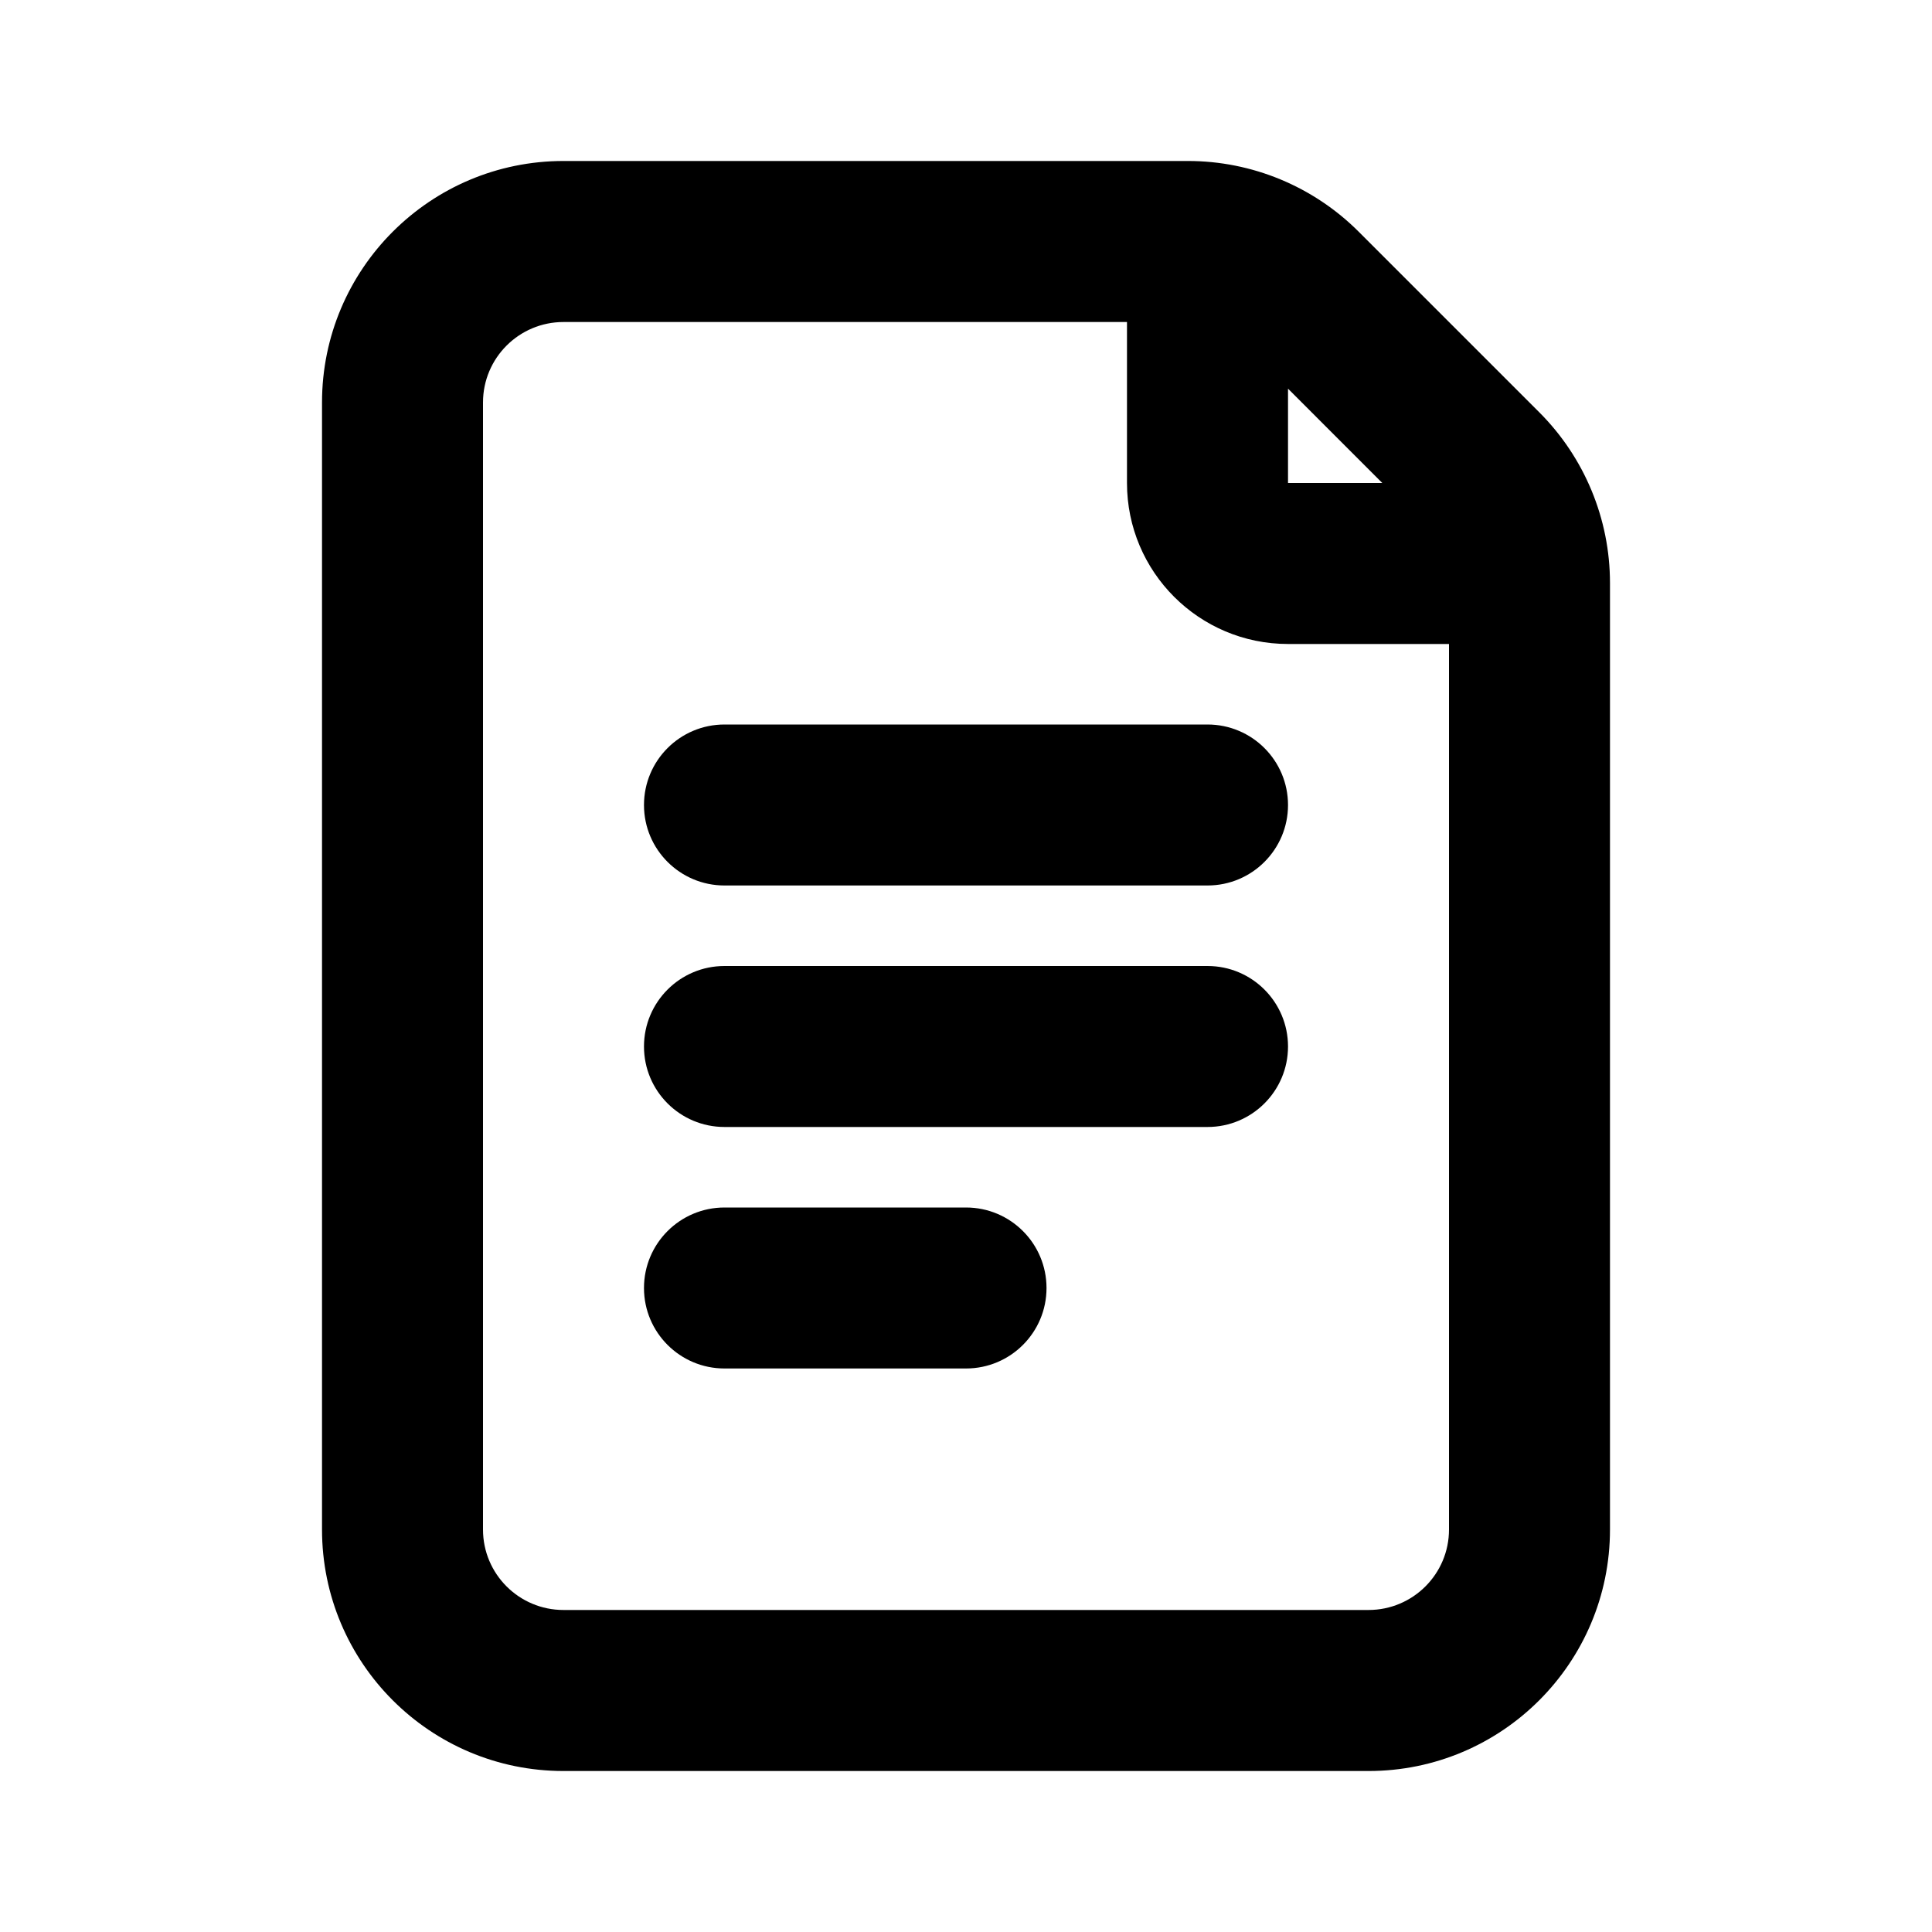 <svg viewBox="0 0 40 40" xmlns="http://www.w3.org/2000/svg">
<path d="M13.333 16.667C13.333 15.746 14.079 15 15 15H25C25.921 15 26.667 15.746 26.667 16.667C26.667 17.587 25.921 18.333 25 18.333H15C14.079 18.333 13.333 17.587 13.333 16.667Z"/>
<path d="M15 20C14.079 20 13.333 20.746 13.333 21.667C13.333 22.587 14.079 23.333 15 23.333H25C25.921 23.333 26.667 22.587 26.667 21.667C26.667 20.746 25.921 20 25 20H15Z"/>
<path d="M13.333 26.667C13.333 25.746 14.079 25 15 25H20C20.921 25 21.667 25.746 21.667 26.667C21.667 27.587 20.921 28.333 20 28.333H15C14.079 28.333 13.333 27.587 13.333 26.667Z"/>
<path fill-rule="evenodd" clip-rule="evenodd" d="M28.131 4.798L31.869 8.536C32.806 9.473 33.333 10.745 33.333 12.071V31.667C33.333 34.428 31.095 36.667 28.333 36.667H11.667C8.905 36.667 6.667 34.428 6.667 31.667V8.333C6.667 5.572 8.905 3.333 11.667 3.333H24.596C25.922 3.333 27.193 3.86 28.131 4.798ZM28.333 33.333C29.254 33.333 30 32.587 30 31.667V13.333H26.667C24.826 13.333 23.333 11.841 23.333 10V6.667H11.667C10.746 6.667 10 7.413 10 8.333V31.667C10 32.587 10.746 33.333 11.667 33.333H28.333ZM26.667 8.047V10H28.619L26.667 8.047Z"/>
</svg>
